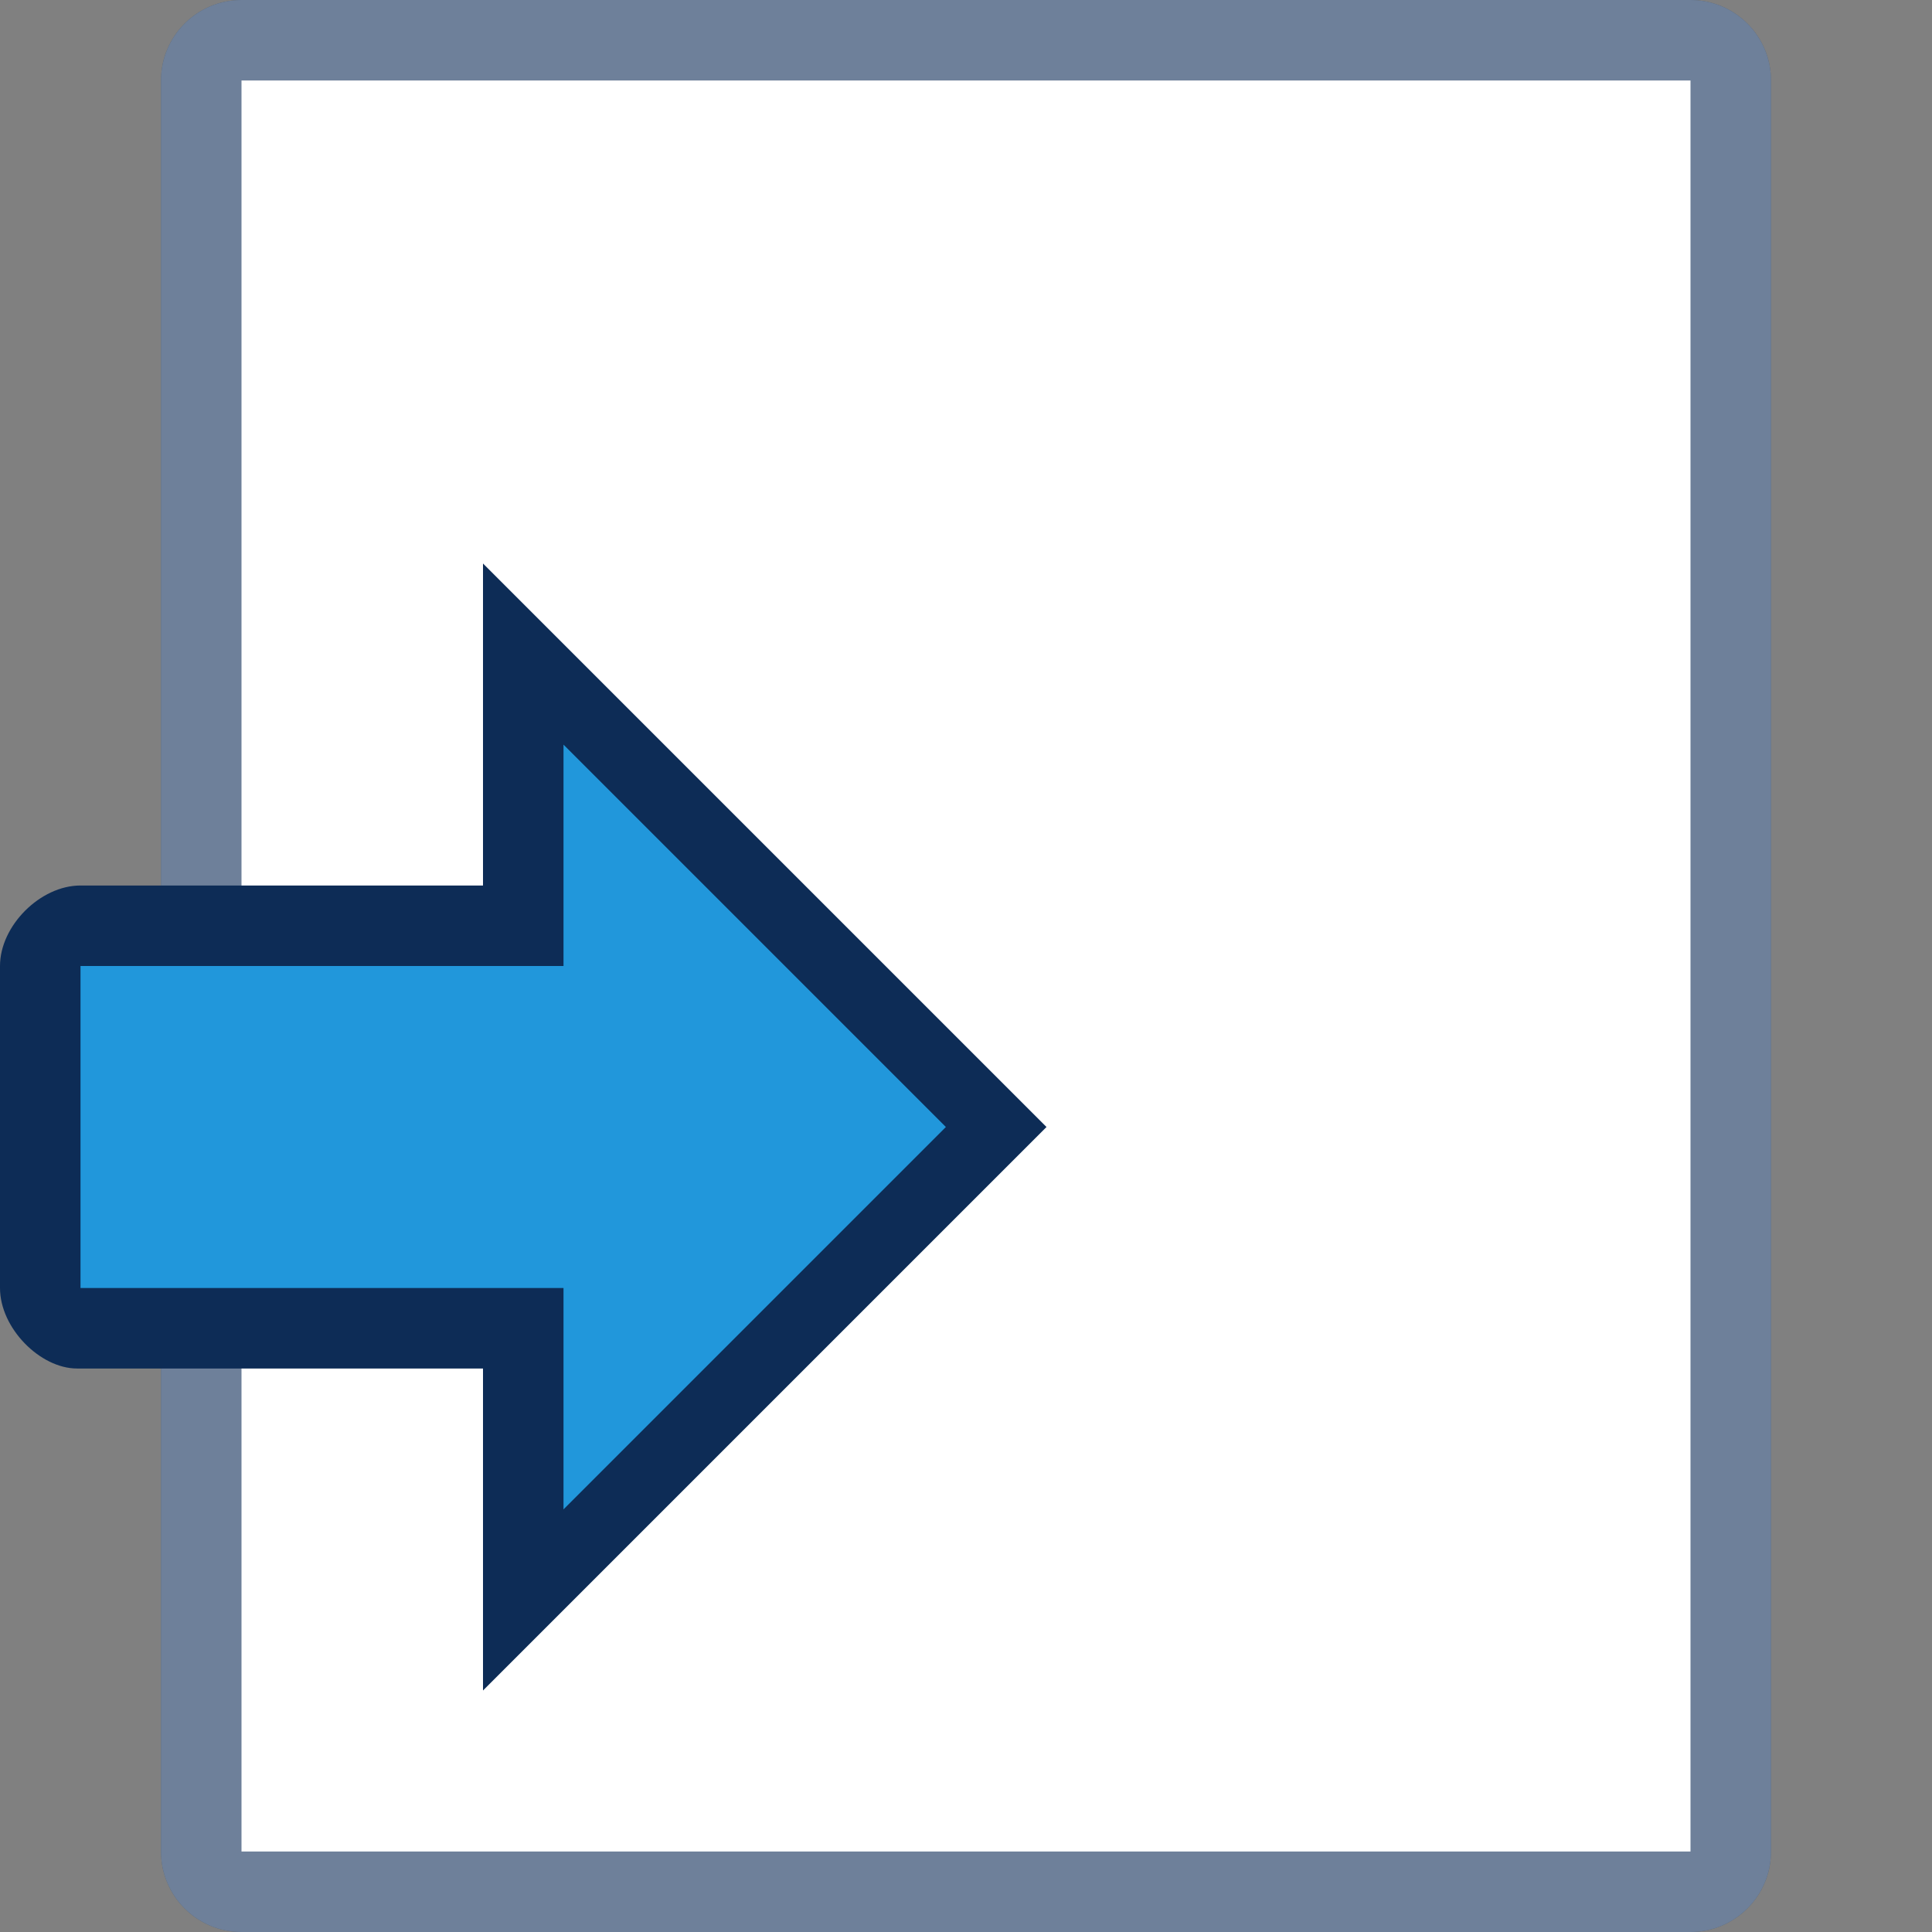 <!-- Generated by IcoMoon.io -->
<svg version="1.1" xmlns="http://www.w3.org/2000/svg" width="24" height="24" viewBox="0 0 24 24">
<rect x="0" y="0" width="24" height="24" fill="#808080" stroke="none"/>
<title>htmlredirect</title>
<path fill="#0d2c56" d="M3 0h18c0.552 0 1 0.448 1 1v22c0 0.552-0.448 1-1 1h-18c-0.552 0-1-0.448-1-1v-22c0-0.552 0.448-1 1-1z"></path>
<path fill="#fff" d="M3 1h18v22h-18v-22z"></path>
<path fill="#fff" opacity="0.4" d="M3 0h18c0.552 0 1 0.448 1 1v22c0 0.552-0.448 1-1 1h-18c-0.552 0-1-0.448-1-1v-22c0-0.552 0.448-1 1-1z"></path>
<path fill="#0d2c56" d="M0 12v4c0 0.5 0.5 1 0.956 1h5.044v4l7-7-7-7v4h-5c-0.5 0-1 0.5-1 1z"></path>
<path fill="#2197db" d="M1 12v4h6v2.75l4.75-4.75-4.75-4.75v2.75z"></path>
</svg>
